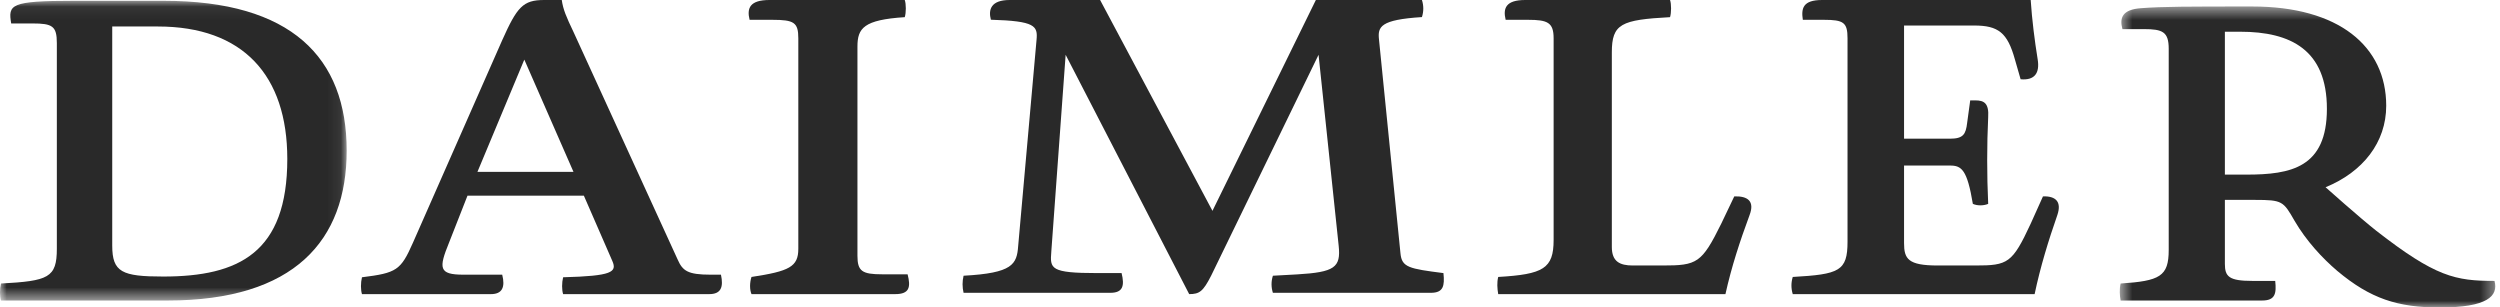 <?xml version="1.0" encoding="UTF-8"?>
<svg width="187px" height="23px" viewBox="0 0 187 23" version="1.1" xmlns="http://www.w3.org/2000/svg" xmlns:xlink="http://www.w3.org/1999/xlink">
    <!-- Generator: sketchtool 52.4 (67378) - http://www.bohemiancoding.com/sketch -->
    <title>F13BFF67-CA25-4416-A0EF-343CC20AD6FF</title>
    <desc>Created with sketchtool.</desc>
    <defs>
        <polygon id="path-1" points="3.25e-05 0.06 25.932 0.06 25.932 22.479 3.25e-05 22.479"></polygon>
        <polygon id="path-3" points="0.559 0.485 28.647 0.485 28.647 23 0.559 23"></polygon>
    </defs>
    <g id="Page-1" stroke="none" stroke-width="1" fill="none" fill-rule="evenodd">
        <g id="Logos-b&amp;w" transform="translate(-100, -320)">
            <g id="Clients" transform="translate(100, 296)">
                <g id="Daimler" transform="translate(0, 24)">
                    <g id="Group-3">
                        <mask id="mask-2" fill="white">
                            <use xlink:href="#path-1"></use>
                        </mask>
                        <g id="Clip-2"></g>
                        <path d="M21.49,11.888 C21.49,5.632 18.175,1.982 11.81,1.982 L8.395,1.982 L8.395,18.373 C8.395,20.361 9.125,20.685 12.208,20.685 C17.876,20.685 21.49,18.894 21.49,11.888 M2.428,1.754 L0.837,1.754 C0.605,0.353 0.738,0.06 5.511,0.06 L12.241,0.06 C21.789,0.06 25.932,4.296 25.932,11.269 C25.932,17.981 22.021,22.479 12.539,22.479 L0.075,22.479 C-0.025,22.153 -0.025,21.631 0.075,21.208 C3.622,21.012 4.252,20.784 4.252,18.6 L4.252,3.221 C4.252,1.95 3.92,1.754 2.428,1.754" id="Fill-1" fill="#292929" mask="url(#mask-2)"></path>
                    </g>
                    <path d="M42.897,12.857 L39.219,4.459 L35.712,12.857 L42.897,12.857 Z M42.02,0 C42.121,0.711 42.357,1.26 42.897,2.39 L50.69,19.416 C51.061,20.256 51.432,20.546 53.151,20.546 L53.928,20.546 C54.13,21.483 53.928,22 53.051,22 L42.121,22 C42.02,21.677 42.02,21.159 42.121,20.74 C45.798,20.643 46.169,20.352 45.798,19.512 L43.672,14.634 L34.969,14.634 L33.586,18.155 C32.811,20.061 32.811,20.546 34.666,20.546 L37.566,20.546 C37.803,21.483 37.566,22 36.724,22 L27.075,22 C26.975,21.677 26.975,21.159 27.075,20.74 C29.673,20.416 29.976,20.222 30.888,18.155 L37.566,3.005 C38.68,0.517 39.119,0 40.704,0 L42.02,0 Z" id="Fill-4" fill="#292929"></path>
                    <path d="M67.676,0 C67.782,0.296 67.782,0.955 67.676,1.284 C64.598,1.482 64.137,2.108 64.137,3.49 L64.137,19.134 C64.137,20.287 64.492,20.518 65.978,20.518 L67.888,20.518 C68.136,21.472 68.03,22 66.968,22 L56.212,22 C56.07,21.671 56.07,21.144 56.212,20.716 C59.042,20.287 59.714,19.958 59.714,18.607 L59.714,2.865 C59.714,1.679 59.396,1.482 57.768,1.482 L56.07,1.482 C55.857,0.626 56.07,0 57.556,0 L67.676,0 Z" id="Fill-6" fill="#292929"></path>
                    <path d="M106.361,0 C106.496,0.426 106.496,0.852 106.361,1.278 C103.248,1.475 103.046,1.999 103.148,2.951 L104.755,18.951 C104.854,20 105.39,20.098 107.969,20.427 C108.069,21.377 107.969,21.902 107.031,21.902 L95.212,21.902 C95.078,21.475 95.078,21.05 95.212,20.624 L97.021,20.525 C99.834,20.361 100.302,20 100.134,18.394 L98.628,4.098 L90.592,20.624 C89.989,21.804 89.721,22 88.951,22 L79.71,4.098 L78.638,18.82 C78.538,20.098 78.538,20.427 82.087,20.427 L83.895,20.427 C84.129,21.377 83.995,21.902 83.057,21.902 L72.075,21.902 C71.975,21.475 71.975,21.05 72.075,20.624 C75.758,20.427 76.06,19.771 76.16,18.394 L77.533,2.984 C77.633,1.934 77.433,1.573 74.118,1.475 C73.917,0.721 74.118,0 75.524,0 L82.288,0 L90.692,15.771 L98.427,0 L106.361,0 Z" id="Fill-8" fill="#292929"></path>
                    <path d="M124.919,0 C125.022,0.296 125.022,0.955 124.919,1.284 C121.262,1.482 120.565,1.778 120.565,3.918 L120.565,18.476 C120.565,19.562 121.157,19.859 122.132,19.859 L124.361,19.859 C126.939,19.859 127.286,19.695 128.749,16.731 L129.724,14.689 C130.736,14.656 131.257,15.05 130.874,16.072 C130.143,18.047 129.516,19.958 129.063,22 L112.066,22 C111.996,21.571 111.961,21.144 112.066,20.716 C115.444,20.518 116.211,20.089 116.211,17.949 L116.211,2.865 C116.211,1.679 115.758,1.482 114.294,1.482 L112.623,1.482 C112.415,0.626 112.623,0 114.087,0 L124.919,0 Z" id="Fill-10" fill="#292929"></path>
                    <path d="M151.896,0 C151.994,1.482 152.19,3.029 152.419,4.446 C152.584,5.468 152.19,6.027 151.142,5.928 L150.715,4.446 C150.158,2.436 149.47,1.909 147.667,1.909 L142.423,1.909 L142.423,10.374 L145.865,10.374 C146.848,10.374 147.045,10.045 147.143,9.188 L147.372,7.509 L147.765,7.509 C148.421,7.509 148.782,7.739 148.716,8.76 C148.617,10.835 148.617,13.108 148.716,15.249 C148.421,15.38 147.93,15.413 147.569,15.249 C147.143,12.679 146.717,12.383 145.865,12.383 L142.423,12.383 L142.423,18.18 C142.423,19.365 142.718,19.859 144.947,19.859 L147.765,19.859 C150.192,19.859 150.519,19.695 151.896,16.731 L152.814,14.689 C153.764,14.656 154.223,15.083 153.894,16.072 C153.239,17.949 152.617,19.958 152.19,22 L134.098,22 C133.967,21.571 133.967,21.144 134.098,20.716 C137.572,20.518 138.195,20.287 138.195,18.08 L138.195,2.865 C138.195,1.679 137.9,1.482 136.425,1.482 L134.852,1.482 C134.721,0.626 134.852,0 136.294,0 L151.896,0 Z" id="Fill-12" fill="#292929"></path>
                    <g id="Group-16" transform="translate(158, 0)">
                        <mask id="mask-4" fill="white">
                            <use xlink:href="#path-3"></use>
                        </mask>
                        <g id="Clip-15"></g>
                        <path d="M10.035,13.061 C13.363,13.061 16.052,12.54 16.052,8.141 C16.052,3.742 13.363,2.373 9.565,2.373 L8.421,2.373 L8.421,13.061 L10.035,13.061 Z M2.37,2.178 L0.758,2.178 C0.522,1.331 0.758,0.712 2.135,0.614 C3.749,0.485 5.766,0.485 10.473,0.485 C16.926,0.485 20.489,3.45 20.489,7.913 C20.489,10.65 18.741,12.866 15.952,14.006 C15.952,14.006 18.472,16.254 19.75,17.265 C24.188,20.719 25.667,21.012 28.59,21.012 C28.893,22.152 28.053,23 24.49,23 C21.363,23 19.312,22.347 16.826,20.262 C15.716,19.318 14.506,18.015 13.632,16.515 C12.791,15.049 12.724,14.952 10.674,14.952 L8.421,14.952 L8.421,19.741 C8.421,20.686 8.725,21.012 10.473,21.012 L12.186,21.012 C12.286,21.957 12.186,22.478 11.211,22.478 L0.622,22.478 C0.555,22.121 0.522,21.631 0.622,21.208 C3.547,21.012 4.22,20.686 4.22,18.699 L4.22,3.644 C4.22,2.373 3.749,2.178 2.37,2.178 Z" id="Fill-14" fill="#292929" mask="url(#mask-4)"></path>
                    </g>
                </g>
            </g>
        </g>
    </g>
</svg>
